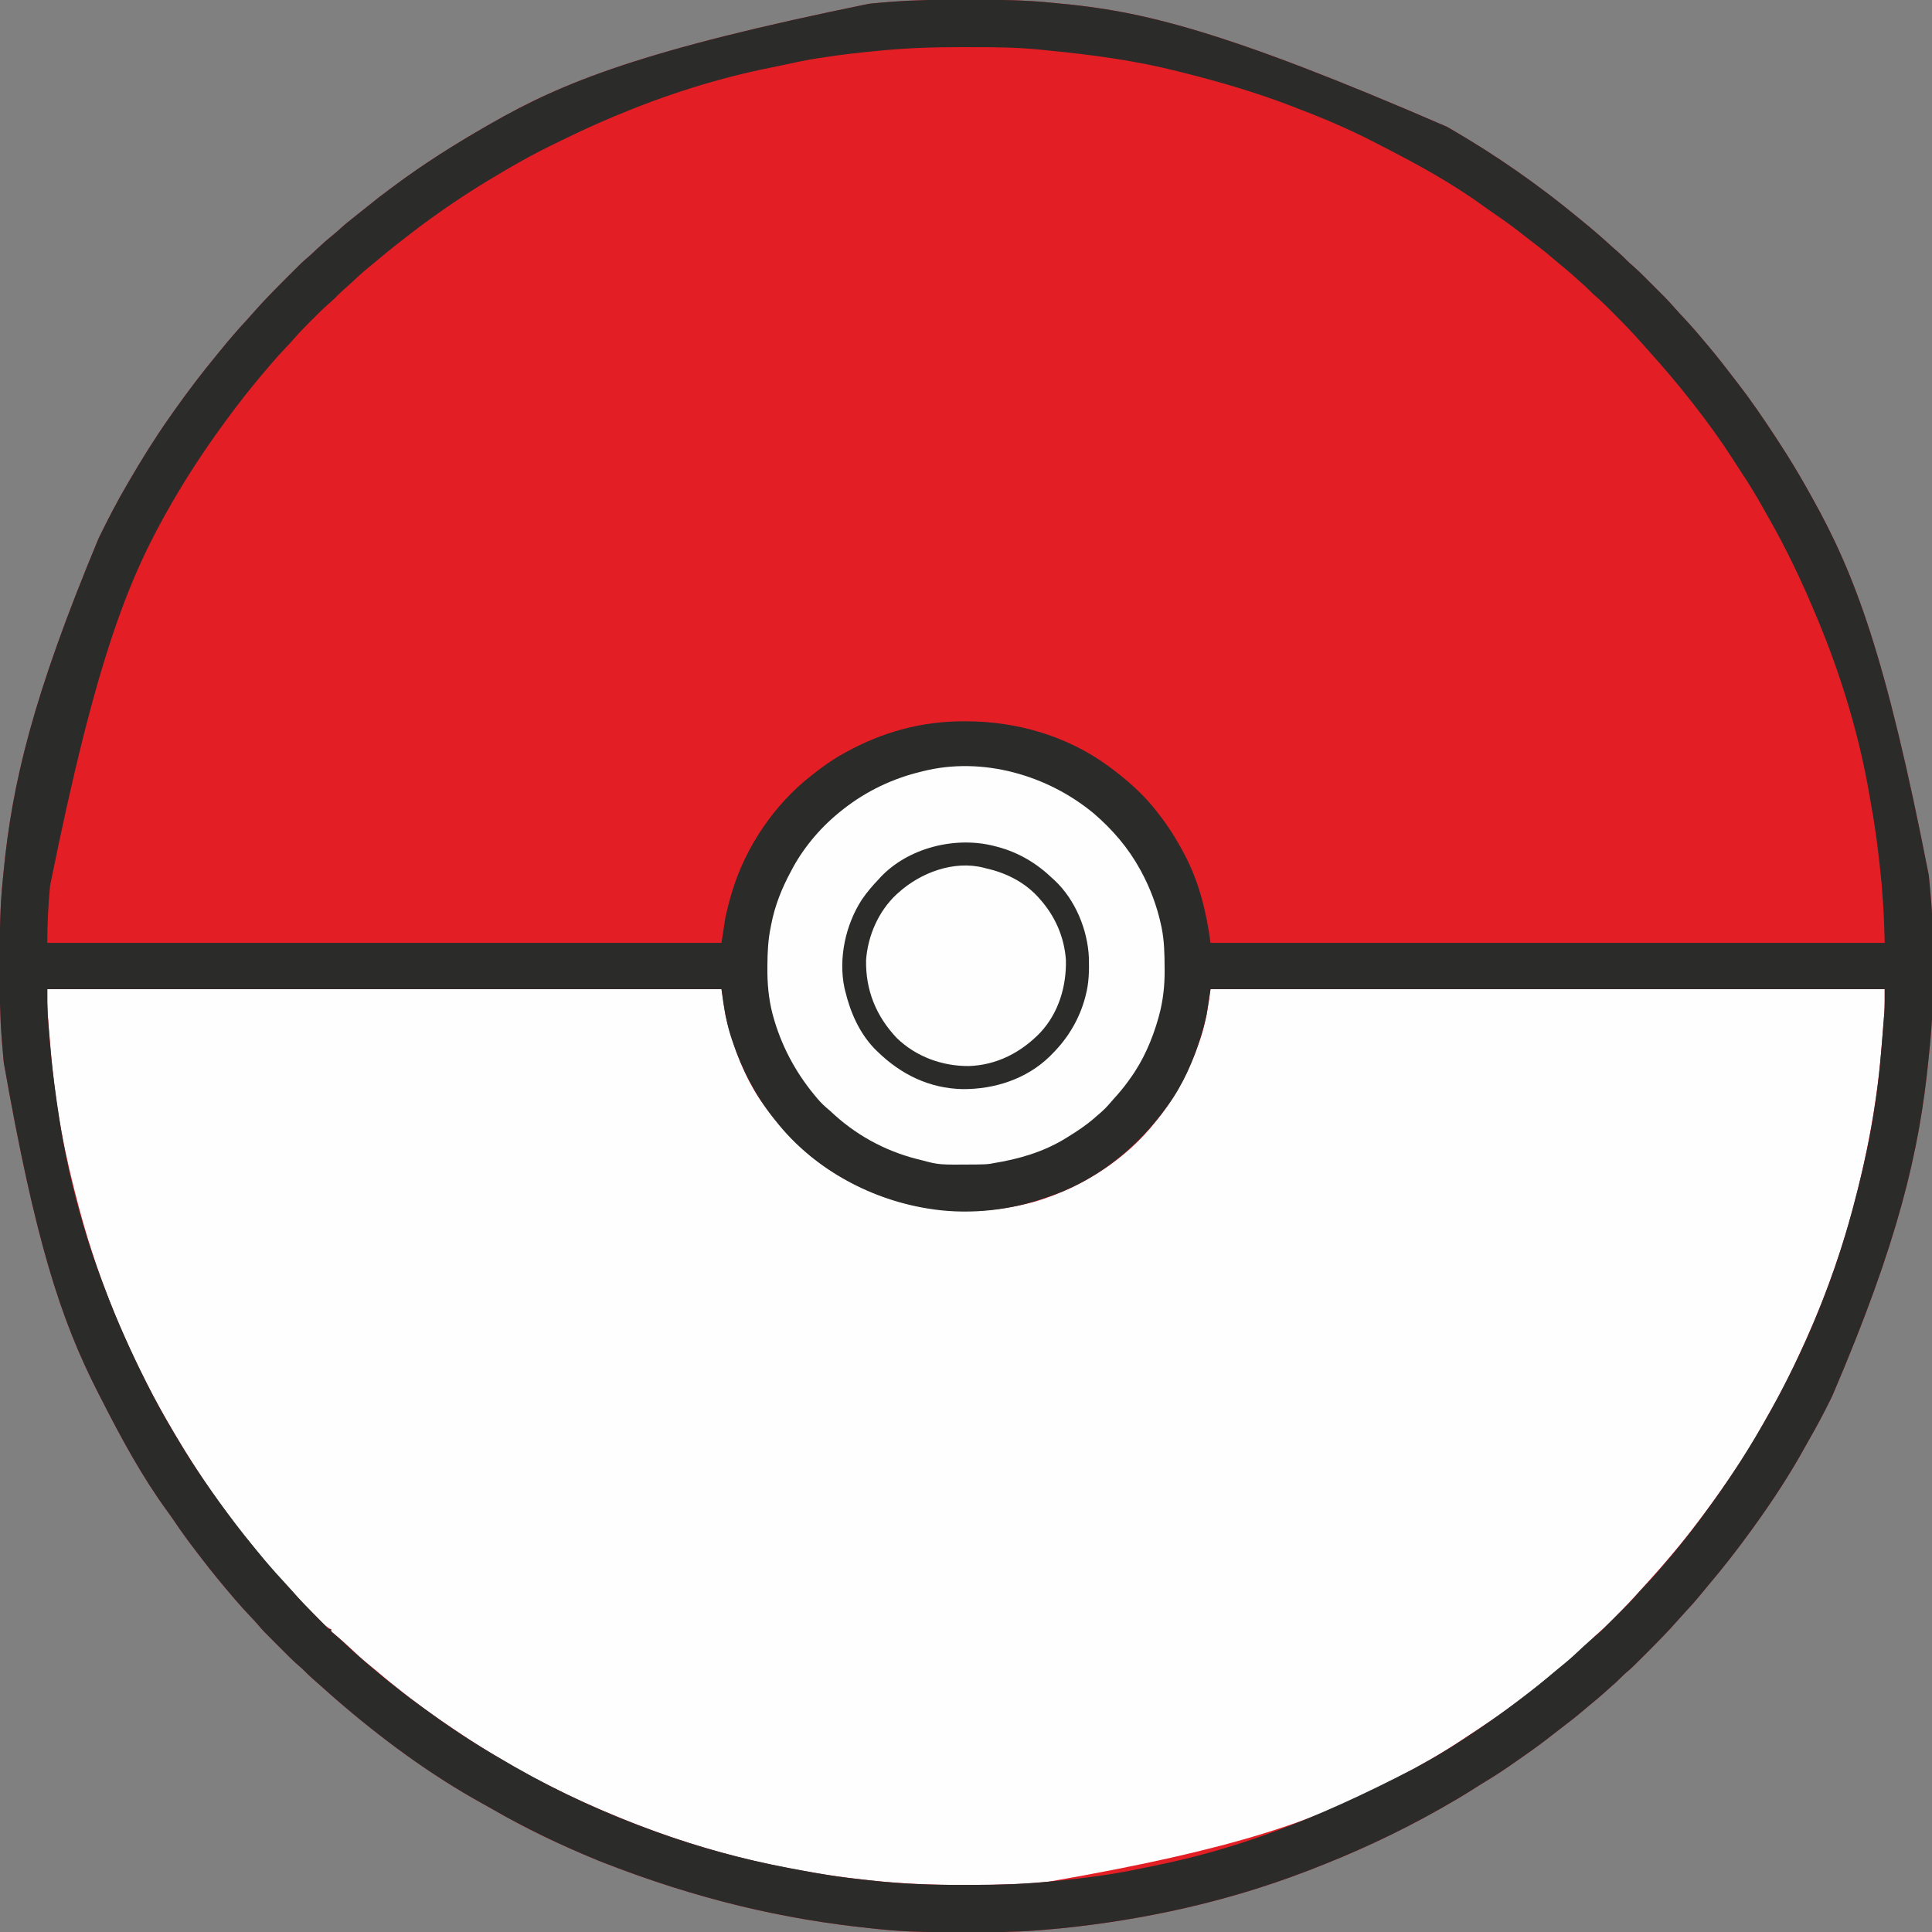 <?xml version="1.0" encoding="UTF-8"?>
<svg version="1.1" xmlns="http://www.w3.org/2000/svg" width="1920" height="1920">
<rect width="100%" height="100%" fill="#808080" stroke="none"/>
<path d="M0 0 C2.922 0.005 5.843 0.008 8.765 0.01 C35.702 0.04 62.499 0.326 89.318 3.09 C91.628 3.324 93.938 3.542 96.25 3.756 C177.324 11.281 257.996 29.364 481.566 126.318 C483.769 127.603 485.972 128.888 488.176 130.173 C509.16 142.448 529.626 155.41 549.566 169.318 C550.297 169.826 551.027 170.333 551.78 170.856 C562.216 178.118 572.448 185.622 582.566 193.318 C583.128 193.743 583.689 194.168 584.267 194.605 C592.918 201.156 601.351 207.956 609.746 214.83 C611.339 216.132 612.936 217.429 614.535 218.724 C624.988 227.21 635.187 235.972 645.105 245.076 C647.314 247.088 649.553 249.054 651.816 251.005 C654.92 253.699 657.814 256.541 660.69 259.474 C662.506 261.259 664.38 262.919 666.314 264.574 C670.408 268.135 674.272 271.879 678.101 275.72 C678.784 276.402 679.466 277.083 680.169 277.785 C681.6 279.215 683.029 280.646 684.457 282.078 C686.623 284.25 688.795 286.416 690.967 288.582 C692.366 289.982 693.765 291.382 695.164 292.783 C696.122 293.738 696.122 293.738 697.099 294.712 C700.88 298.512 704.479 302.422 707.975 306.485 C710.594 309.502 713.334 312.404 716.066 315.318 C720.658 320.243 725.198 325.192 729.566 330.318 C730.74 331.691 730.74 331.691 731.937 333.091 C734.83 336.486 737.702 339.899 740.566 343.318 C741.112 343.97 741.658 344.621 742.221 345.293 C750.444 355.132 758.368 365.157 766.099 375.387 C767.437 377.147 768.786 378.898 770.144 380.642 C783.112 397.311 794.976 414.67 806.566 432.318 C807.085 433.106 807.603 433.894 808.137 434.706 C811.319 439.552 814.46 444.423 817.566 449.318 C818.067 450.107 818.567 450.895 819.083 451.708 C827.697 465.331 835.763 479.217 843.566 493.318 C844.323 494.674 844.323 494.674 845.094 496.058 C887.019 571.344 917.703 651.844 960.353 870.027 C960.562 872.277 960.788 874.525 961.019 876.773 C966.631 932.066 966.636 990.587 960.823 1045.863 C960.549 1048.481 960.289 1051.101 960.03 1053.721 C951.009 1144.228 930.281 1233.956 864.566 1387.318 C864.072 1388.335 863.578 1389.351 863.069 1390.399 C856.2 1404.495 848.831 1418.218 841.005 1431.804 C839.752 1433.992 838.522 1436.19 837.308 1438.4 C821.694 1466.816 803.59 1494.077 784.566 1520.318 C784.026 1521.064 783.485 1521.81 782.928 1522.579 C769.493 1541.078 755.466 1559.07 740.649 1576.483 C737.757 1579.888 734.928 1583.335 732.129 1586.818 C728.262 1591.573 724.181 1596.084 719.99 1600.552 C717.312 1603.409 714.691 1606.301 712.121 1609.255 C701.47 1621.482 690.016 1632.97 678.566 1644.443 C677.982 1645.029 677.398 1645.616 676.797 1646.22 C665.313 1657.744 665.313 1657.744 659.201 1662.897 C657.402 1664.46 655.734 1666.117 654.066 1667.818 C651.077 1670.854 647.949 1673.663 644.722 1676.443 C642.367 1678.491 640.061 1680.59 637.754 1682.693 C633.434 1686.591 628.985 1690.293 624.461 1693.951 C621.953 1696.002 619.486 1698.092 617.03 1700.204 C610.224 1706.047 603.175 1711.516 596.023 1716.927 C592.258 1719.779 588.538 1722.685 584.826 1725.605 C576.386 1732.236 567.778 1738.547 558.955 1744.656 C556.3 1746.503 553.66 1748.369 551.019 1750.236 C540.856 1757.401 530.629 1764.301 519.953 1770.677 C515.285 1773.465 510.71 1776.391 506.129 1779.318 C496.766 1785.268 487.218 1790.852 477.566 1796.318 C476.857 1796.722 476.149 1797.126 475.418 1797.542 C433.118 1821.611 389.017 1841.98 343.566 1859.318 C342.4 1859.765 341.233 1860.212 340.031 1860.672 C262.804 1890.109 181.454 1908.115 99.316 1916.505 C98.556 1916.584 97.797 1916.663 97.014 1916.744 C91.203 1917.341 85.388 1917.85 79.566 1918.318 C78.48 1918.406 77.395 1918.494 76.276 1918.585 C53.252 1920.394 30.289 1920.681 7.202 1920.636 C4.274 1920.63 1.345 1920.627 -1.584 1920.625 C-28.468 1920.59 -55.249 1920.413 -82.01 1917.574 C-84.581 1917.302 -87.152 1917.042 -89.723 1916.782 C-177.599 1907.8 -263.607 1887.943 -359.434 1850.318 C-360.505 1849.882 -361.576 1849.445 -362.679 1848.996 C-398.764 1834.202 -434.312 1817.279 -468.049 1797.692 C-470.807 1796.103 -473.591 1794.566 -476.381 1793.034 C-528.909 1764.061 -578.189 1727.61 -623.434 1688.318 C-624.192 1687.662 -624.95 1687.006 -625.731 1686.33 C-630.197 1682.444 -634.592 1678.482 -638.985 1674.513 C-641.177 1672.548 -643.392 1670.616 -645.621 1668.693 C-648.755 1665.968 -651.68 1663.096 -654.587 1660.132 C-656.241 1658.507 -657.935 1657.021 -659.711 1655.533 C-665.921 1650.132 -671.663 1644.237 -677.47 1638.412 C-679.491 1636.385 -681.518 1634.364 -683.545 1632.343 C-694.964 1620.93 -694.964 1620.93 -699.963 1615.038 C-702.676 1611.865 -705.571 1608.856 -708.434 1605.818 C-713.2 1600.732 -717.92 1595.631 -722.434 1590.318 C-723.215 1589.404 -723.996 1588.49 -724.801 1587.548 C-735.484 1575.013 -746.037 1562.367 -755.977 1549.231 C-757.689 1546.982 -759.419 1544.748 -761.149 1542.513 C-768.927 1532.432 -776.383 1522.217 -783.492 1511.654 C-785.66 1508.436 -787.888 1505.274 -790.177 1502.141 C-815.068 1468.052 -835.613 1430.221 -854.723 1392.676 C-856.264 1389.65 -857.815 1386.63 -859.367 1383.611 C-896.16 1311.58 -921.606 1233.027 -952.684 1056.255 C-952.8 1055.093 -952.8 1055.093 -952.918 1053.908 C-953.492 1048.049 -953.977 1042.186 -954.434 1036.318 C-954.521 1035.23 -954.608 1034.143 -954.698 1033.022 C-956.497 1009.998 -956.797 987.04 -956.752 963.954 C-956.746 961.025 -956.743 958.096 -956.741 955.167 C-956.706 928.275 -956.488 901.508 -953.684 874.737 C-953.421 872.19 -953.174 869.641 -952.93 867.092 C-944.481 779.514 -924.203 693.07 -858.434 535.318 C-857.841 534.105 -857.248 532.892 -856.656 531.679 C-848.45 514.907 -839.866 498.441 -830.434 482.318 C-829.819 481.26 -829.205 480.203 -828.572 479.113 C-816.088 457.657 -803.055 436.532 -788.771 416.22 C-787.347 414.194 -785.931 412.162 -784.516 410.13 C-777.694 400.368 -770.643 390.797 -763.434 381.318 C-763.009 380.756 -762.584 380.195 -762.146 379.617 C-755.596 370.966 -748.795 362.533 -741.922 354.138 C-740.62 352.545 -739.323 350.948 -738.028 349.349 C-729.374 338.689 -720.449 328.289 -711.102 318.232 C-709.032 315.971 -707.002 313.691 -704.989 311.38 C-694.188 299 -682.598 287.378 -670.996 275.755 C-670.339 275.095 -669.681 274.435 -669.004 273.755 C-656.314 261.026 -656.314 261.026 -650.159 255.798 C-647.043 253.125 -644.1 250.266 -641.121 247.443 C-635.894 242.523 -630.575 237.864 -624.965 233.384 C-622.432 231.317 -620.027 229.157 -617.621 226.943 C-613.249 222.963 -608.692 219.304 -604.024 215.683 C-600.158 212.683 -596.345 209.628 -592.562 206.524 C-584.685 200.061 -576.662 193.841 -568.454 187.805 C-567.137 186.836 -565.823 185.862 -564.511 184.885 C-535.218 163.058 -504.117 143.454 -472.434 125.318 C-471.446 124.748 -470.458 124.177 -469.44 123.59 C-396.848 81.806 -317.664 49.928 -92.871 4.068 C-91.755 3.952 -91.755 3.952 -90.616 3.834 C-84.894 3.25 -79.168 2.763 -73.434 2.318 C-72.321 2.231 -71.209 2.143 -70.063 2.054 C-46.709 0.285 -23.414 -0.045 0 0 Z " fill="#E31F25" transform="translate(956.434,-0.318)"/>
<path d="M0 0 C221.1 0 442.2 0 670 0 C671.32 8.58 672.64 17.16 674 26 C675.514 32.424 677.074 38.706 679 45 C679.257 45.844 679.513 46.687 679.777 47.557 C687.109 71.322 697.37 94.775 712 115 C712.43 115.598 712.86 116.197 713.303 116.813 C734.266 145.848 759.609 170.343 791 188 C791.735 188.415 792.47 188.829 793.227 189.256 C850.876 221.407 918.471 228.813 982 211 C1028.227 197.241 1072.217 169.18 1102 131 C1102.789 130.016 1103.578 129.033 1104.391 128.02 C1122.511 105.243 1135.727 79.537 1145 52 C1145.257 51.254 1145.514 50.508 1145.779 49.74 C1151.226 33.735 1153.909 16.729 1156 0 C1377.1 0 1598.2 0 1826 0 C1826 19.568 1826 19.568 1825.23 28.867 C1825.15 29.902 1825.069 30.937 1824.986 32.003 C1824.728 35.294 1824.458 38.585 1824.188 41.875 C1824.096 43.008 1824.004 44.141 1823.91 45.309 C1822.569 61.909 1821.174 78.485 1819 95 C1818.917 95.636 1818.834 96.273 1818.749 96.928 C1814.198 131.769 1807.496 165.915 1799 200 C1798.835 200.664 1798.67 201.328 1798.501 202.012 C1786.044 252.104 1769.144 300.926 1748 348 C1747.576 348.945 1747.576 348.945 1747.144 349.908 C1735.696 375.38 1723.389 400.371 1709.406 424.55 C1708.166 426.711 1706.95 428.882 1705.75 431.066 C1695.766 449.235 1684.729 466.909 1673 484 C1672.1 485.321 1671.2 486.643 1670.301 487.965 C1660.556 502.247 1650.446 516.223 1640 530 C1639.358 530.849 1639.358 530.849 1638.704 531.714 C1627.969 545.89 1616.657 559.577 1605 573 C1604.344 573.758 1603.688 574.516 1603.012 575.297 C1599.157 579.728 1595.233 584.095 1591.297 588.453 C1589.844 590.064 1588.396 591.678 1586.953 593.297 C1576.795 604.677 1566.331 615.757 1555.562 626.562 C1554.83 627.3 1554.097 628.037 1553.342 628.797 C1549.267 632.86 1545.088 636.731 1540.73 640.488 C1538.725 642.24 1536.849 644.085 1535 646 C1531.872 649.171 1528.631 652.126 1525.254 655.027 C1523.04 656.965 1520.878 658.951 1518.722 660.952 C1513.577 665.723 1508.323 670.277 1502.855 674.68 C1499.654 677.281 1496.514 679.948 1493.375 682.625 C1488.351 686.893 1483.245 691.007 1478 695 C1476.778 695.941 1475.557 696.882 1474.336 697.824 C1470.661 700.655 1466.973 703.467 1463.278 706.271 C1461.818 707.379 1460.358 708.491 1458.901 709.604 C1443.366 721.453 1427.035 732.126 1410.724 742.863 C1408.494 744.334 1406.27 745.813 1404.047 747.293 C1383.755 760.713 1362.49 772.63 1341 784 C1340.073 784.494 1339.147 784.988 1338.192 785.498 C1262.965 825.6 1181.517 854.786 995 887 C993.867 887.113 992.735 887.227 991.568 887.343 C967.277 889.727 943.036 890.189 918.647 890.185 C915.447 890.185 912.248 890.192 909.048 890.206 C877.041 890.34 845.381 888.846 813.562 885.25 C812.395 885.121 811.228 884.991 810.026 884.858 C790.543 882.688 771.232 879.974 751.965 876.365 C748.732 875.764 745.494 875.188 742.258 874.605 C680.707 863.31 620.706 845.137 563 821 C562.353 820.731 561.706 820.461 561.039 820.184 C523.719 804.645 487.077 786.796 452.389 766.027 C449.77 764.46 447.146 762.905 444.518 761.354 C433.405 754.774 422.541 747.896 411.817 740.7 C409.372 739.06 406.921 737.429 404.469 735.799 C384.381 722.398 364.756 708.217 346 693 C344.396 691.729 342.792 690.458 341.188 689.188 C336.681 685.585 332.274 681.874 327.883 678.131 C324.508 675.258 321.088 672.455 317.625 669.688 C311.636 664.821 306.069 659.531 300.457 654.242 C296.084 650.124 291.602 646.147 286.969 642.324 C286.319 641.784 285.669 641.244 285 640.688 C284.423 640.217 283.845 639.746 283.25 639.262 C282 638 282 638 282 636 C281.19 635.678 281.19 635.678 280.365 635.35 C277.151 633.515 274.746 631.011 272.168 628.398 C271.613 627.843 271.058 627.288 270.487 626.716 C269.314 625.54 268.143 624.361 266.974 623.18 C265.209 621.397 263.436 619.622 261.662 617.848 C256.466 612.635 251.343 607.413 246.564 601.811 C243.653 598.44 240.563 595.233 237.5 592 C230.64 584.758 224.061 577.307 217.625 569.688 C216.919 568.852 216.919 568.852 216.199 568 C211.742 562.712 207.349 557.376 203 552 C202.55 551.446 202.101 550.892 201.638 550.322 C174.953 517.412 150.676 482.398 129 446 C128.476 445.124 127.952 444.247 127.413 443.344 C85.69 373.345 53.034 297.784 32 219 C31.793 218.228 31.586 217.457 31.373 216.662 C24.661 191.604 18.662 166.521 14 141 C13.804 139.945 13.607 138.891 13.405 137.804 C7.925 108.124 4.671 77.987 2.309 47.913 C2.008 44.101 1.692 40.291 1.375 36.48 C1.186 34.133 0.999 31.785 0.812 29.438 C0.728 28.423 0.644 27.408 0.558 26.362 C-0.111 17.505 0 8.969 0 0 Z " fill="#FEFEFE" transform="translate(47,983)"/>
<path d="M0 0 C2.922 0.005 5.843 0.008 8.765 0.01 C35.702 0.04 62.499 0.326 89.318 3.09 C91.628 3.324 93.938 3.542 96.25 3.756 C177.324 11.281 257.996 29.364 481.566 126.318 C483.769 127.603 485.972 128.888 488.176 130.173 C509.16 142.448 529.626 155.41 549.566 169.318 C550.297 169.826 551.027 170.333 551.78 170.856 C562.216 178.118 572.448 185.622 582.566 193.318 C583.128 193.743 583.689 194.168 584.267 194.605 C592.918 201.156 601.351 207.956 609.746 214.83 C611.339 216.132 612.936 217.429 614.535 218.724 C624.988 227.21 635.187 235.972 645.105 245.076 C647.314 247.088 649.553 249.054 651.816 251.005 C654.92 253.699 657.814 256.541 660.69 259.474 C662.506 261.259 664.38 262.919 666.314 264.574 C670.408 268.135 674.272 271.879 678.101 275.72 C678.784 276.402 679.466 277.083 680.169 277.785 C681.6 279.215 683.029 280.646 684.457 282.078 C686.623 284.25 688.795 286.416 690.967 288.582 C692.366 289.982 693.765 291.382 695.164 292.783 C696.122 293.738 696.122 293.738 697.099 294.712 C700.88 298.512 704.479 302.422 707.975 306.485 C710.594 309.502 713.334 312.404 716.066 315.318 C720.658 320.243 725.198 325.192 729.566 330.318 C730.74 331.691 730.74 331.691 731.937 333.091 C734.83 336.486 737.702 339.899 740.566 343.318 C741.112 343.97 741.658 344.621 742.221 345.293 C750.444 355.132 758.368 365.157 766.099 375.387 C767.437 377.147 768.786 378.898 770.144 380.642 C783.112 397.311 794.976 414.67 806.566 432.318 C807.085 433.106 807.603 433.894 808.137 434.706 C811.319 439.552 814.46 444.423 817.566 449.318 C818.067 450.107 818.567 450.895 819.083 451.708 C827.697 465.331 835.763 479.217 843.566 493.318 C844.323 494.674 844.323 494.674 845.094 496.058 C887.019 571.344 917.703 651.844 960.353 870.027 C960.562 872.277 960.788 874.525 961.019 876.773 C966.631 932.066 966.636 990.587 960.823 1045.863 C960.549 1048.481 960.289 1051.101 960.03 1053.721 C951.009 1144.228 930.281 1233.956 864.566 1387.318 C864.072 1388.335 863.578 1389.351 863.069 1390.399 C856.2 1404.495 848.831 1418.218 841.005 1431.804 C839.752 1433.992 838.522 1436.19 837.308 1438.4 C821.694 1466.816 803.59 1494.077 784.566 1520.318 C784.026 1521.064 783.485 1521.81 782.928 1522.579 C769.493 1541.078 755.466 1559.07 740.649 1576.483 C737.757 1579.888 734.928 1583.335 732.129 1586.818 C728.262 1591.573 724.181 1596.084 719.99 1600.552 C717.312 1603.409 714.691 1606.301 712.121 1609.255 C701.47 1621.482 690.016 1632.97 678.566 1644.443 C677.982 1645.029 677.398 1645.616 676.797 1646.22 C665.313 1657.744 665.313 1657.744 659.201 1662.897 C657.402 1664.46 655.734 1666.117 654.066 1667.818 C651.077 1670.854 647.949 1673.663 644.722 1676.443 C642.367 1678.491 640.061 1680.59 637.754 1682.693 C633.434 1686.591 628.985 1690.293 624.461 1693.951 C621.953 1696.002 619.486 1698.092 617.03 1700.204 C610.224 1706.047 603.175 1711.516 596.023 1716.927 C592.258 1719.779 588.538 1722.685 584.826 1725.605 C576.386 1732.236 567.778 1738.547 558.955 1744.656 C556.3 1746.503 553.66 1748.369 551.019 1750.236 C540.856 1757.401 530.629 1764.301 519.953 1770.677 C515.285 1773.465 510.71 1776.391 506.129 1779.318 C496.766 1785.268 487.218 1790.852 477.566 1796.318 C476.857 1796.722 476.149 1797.126 475.418 1797.542 C433.118 1821.611 389.017 1841.98 343.566 1859.318 C342.4 1859.765 341.233 1860.212 340.031 1860.672 C262.804 1890.109 181.454 1908.115 99.316 1916.505 C98.556 1916.584 97.797 1916.663 97.014 1916.744 C91.203 1917.341 85.388 1917.85 79.566 1918.318 C78.48 1918.406 77.395 1918.494 76.276 1918.585 C53.252 1920.394 30.289 1920.681 7.202 1920.636 C4.274 1920.63 1.345 1920.627 -1.584 1920.625 C-28.468 1920.59 -55.249 1920.413 -82.01 1917.574 C-84.581 1917.302 -87.152 1917.042 -89.723 1916.782 C-177.599 1907.8 -263.607 1887.943 -359.434 1850.318 C-360.505 1849.882 -361.576 1849.445 -362.679 1848.996 C-398.764 1834.202 -434.312 1817.279 -468.049 1797.692 C-470.807 1796.103 -473.591 1794.566 -476.381 1793.034 C-528.909 1764.061 -578.189 1727.61 -623.434 1688.318 C-624.192 1687.662 -624.95 1687.006 -625.731 1686.33 C-630.197 1682.444 -634.592 1678.482 -638.985 1674.513 C-641.177 1672.548 -643.392 1670.616 -645.621 1668.693 C-648.755 1665.968 -651.68 1663.096 -654.587 1660.132 C-656.241 1658.507 -657.935 1657.021 -659.711 1655.533 C-665.921 1650.132 -671.663 1644.237 -677.47 1638.412 C-679.491 1636.385 -681.518 1634.364 -683.545 1632.343 C-694.964 1620.93 -694.964 1620.93 -699.963 1615.038 C-702.676 1611.865 -705.571 1608.856 -708.434 1605.818 C-713.2 1600.732 -717.92 1595.631 -722.434 1590.318 C-723.215 1589.404 -723.996 1588.49 -724.801 1587.548 C-735.484 1575.013 -746.037 1562.367 -755.977 1549.231 C-757.689 1546.982 -759.419 1544.748 -761.149 1542.513 C-768.927 1532.432 -776.383 1522.217 -783.492 1511.654 C-785.66 1508.436 -787.888 1505.274 -790.177 1502.141 C-815.068 1468.052 -835.613 1430.221 -854.723 1392.676 C-856.264 1389.65 -857.815 1386.63 -859.367 1383.611 C-896.16 1311.58 -921.606 1233.027 -952.684 1056.255 C-952.8 1055.093 -952.8 1055.093 -952.918 1053.908 C-953.492 1048.049 -953.977 1042.186 -954.434 1036.318 C-954.521 1035.23 -954.608 1034.143 -954.698 1033.022 C-956.497 1009.998 -956.797 987.04 -956.752 963.954 C-956.746 961.025 -956.743 958.096 -956.741 955.167 C-956.706 928.275 -956.488 901.508 -953.684 874.737 C-953.421 872.19 -953.174 869.641 -952.93 867.092 C-944.481 779.514 -924.203 693.07 -858.434 535.318 C-857.841 534.105 -857.248 532.892 -856.656 531.679 C-848.45 514.907 -839.866 498.441 -830.434 482.318 C-829.819 481.26 -829.205 480.203 -828.572 479.113 C-816.088 457.657 -803.055 436.532 -788.771 416.22 C-787.347 414.194 -785.931 412.162 -784.516 410.13 C-777.694 400.368 -770.643 390.797 -763.434 381.318 C-763.009 380.756 -762.584 380.195 -762.146 379.617 C-755.596 370.966 -748.795 362.533 -741.922 354.138 C-740.62 352.545 -739.323 350.948 -738.028 349.349 C-729.374 338.689 -720.449 328.289 -711.102 318.232 C-709.032 315.971 -707.002 313.691 -704.989 311.38 C-694.188 299 -682.598 287.378 -670.996 275.755 C-670.339 275.095 -669.681 274.435 -669.004 273.755 C-656.314 261.026 -656.314 261.026 -650.159 255.798 C-647.043 253.125 -644.1 250.266 -641.121 247.443 C-635.894 242.523 -630.575 237.864 -624.965 233.384 C-622.432 231.317 -620.027 229.157 -617.621 226.943 C-613.249 222.963 -608.692 219.304 -604.024 215.683 C-600.158 212.683 -596.345 209.628 -592.562 206.524 C-584.685 200.061 -576.662 193.841 -568.454 187.805 C-567.137 186.836 -565.823 185.862 -564.511 184.885 C-535.218 163.058 -504.117 143.454 -472.434 125.318 C-471.446 124.748 -470.458 124.177 -469.44 123.59 C-396.848 81.806 -317.664 49.928 -92.871 4.068 C-91.755 3.952 -91.755 3.952 -90.616 3.834 C-84.894 3.25 -79.168 2.763 -73.434 2.318 C-72.321 2.231 -71.209 2.143 -70.063 2.054 C-46.709 0.285 -23.414 -0.045 0 0 Z M-81.746 50.63 C-82.896 50.741 -84.045 50.851 -85.23 50.965 C-101.769 52.556 -118.243 54.337 -134.665 56.89 C-137.24 57.288 -139.818 57.659 -142.399 58.021 C-154.187 59.715 -165.782 62.237 -177.41 64.791 C-181.711 65.734 -186.013 66.647 -190.332 67.501 C-243.021 77.947 -294.92 94.582 -344.434 115.318 C-345.05 115.575 -345.665 115.833 -346.3 116.098 C-364.493 123.711 -382.35 131.917 -400.035 140.642 C-403.278 142.241 -406.527 143.827 -409.778 145.412 C-423.633 152.205 -437.101 159.554 -450.434 167.318 C-451.5 167.937 -452.566 168.556 -453.665 169.193 C-477.258 182.922 -500.236 197.428 -522.434 213.318 C-523.969 214.408 -525.504 215.498 -527.039 216.587 C-537.013 223.698 -546.73 231.102 -556.351 238.681 C-558.302 240.214 -560.259 241.738 -562.219 243.259 C-569.071 248.586 -575.759 254.068 -582.356 259.708 C-585.15 262.093 -588.004 264.396 -590.871 266.693 C-596.555 271.313 -601.867 276.295 -607.203 281.306 C-609.691 283.639 -612.221 285.908 -614.809 288.13 C-618.106 290.972 -621.161 294 -624.184 297.13 C-626.052 298.947 -627.952 300.63 -629.93 302.322 C-635.156 306.863 -640.024 311.758 -644.907 316.66 C-646.493 318.252 -648.085 319.839 -649.678 321.425 C-654.567 326.311 -659.363 331.235 -663.857 336.492 C-666.619 339.69 -669.536 342.743 -672.434 345.818 C-677.2 350.904 -681.92 356.005 -686.434 361.318 C-687.215 362.232 -687.996 363.146 -688.801 364.087 C-700.006 377.236 -711.032 390.521 -721.434 404.318 C-721.889 404.919 -722.345 405.52 -722.814 406.139 C-744.71 435.033 -765.17 464.982 -783.434 496.318 C-783.868 497.062 -784.303 497.807 -784.751 498.574 C-827.458 571.973 -860.193 650.163 -906.684 880.568 C-906.767 881.479 -906.85 882.39 -906.936 883.329 C-908.564 901.385 -909.434 919.139 -909.434 937.318 C-688.334 937.318 -467.234 937.318 -239.434 937.318 C-238.114 928.738 -236.794 920.158 -235.434 911.318 C-233.597 903.564 -231.716 895.937 -229.434 888.318 C-229.188 887.492 -228.943 886.666 -228.69 885.815 C-215.278 841.846 -186.816 799.625 -150.434 771.318 C-149.496 770.573 -149.496 770.573 -148.539 769.813 C-138.911 762.17 -129.207 755.243 -118.434 749.318 C-117.601 748.855 -116.769 748.393 -115.911 747.916 C-79.25 727.69 -40.48 717.07 1.441 717.13 C2.602 717.131 2.602 717.131 3.787 717.132 C53.886 717.238 103.785 731.541 144.566 761.318 C145.114 761.717 145.662 762.116 146.226 762.527 C163.773 775.434 180.288 789.983 193.566 807.318 C194.078 807.975 194.589 808.631 195.116 809.308 C204.465 821.36 212.447 833.831 219.566 847.318 C220.223 848.55 220.223 848.55 220.893 849.807 C235.332 877.257 242.489 906.741 246.566 937.318 C467.666 937.318 688.766 937.318 916.566 937.318 C915.729 908.244 915.729 908.244 913.566 879.318 C913.489 878.53 913.413 877.742 913.334 876.931 C910.859 851.522 907.837 826.325 903.267 801.204 C902.629 797.664 902.021 794.12 901.426 790.572 C891.291 731.42 873.549 672.713 850.566 617.318 C850.095 616.182 849.624 615.046 849.138 613.875 C834.75 579.387 818.876 545.477 800.166 513.112 C798.547 510.285 796.964 507.44 795.39 504.587 C788.208 491.604 780.426 479.148 772.207 466.797 C770.036 463.517 767.924 460.201 765.816 456.88 C753.966 438.419 741.087 420.588 727.566 403.318 C726.651 402.143 725.735 400.969 724.82 399.794 C711.176 382.322 696.851 365.438 681.972 349.005 C680.039 346.845 678.129 344.669 676.226 342.482 C666.301 331.125 655.714 320.368 645.066 309.693 C644.147 308.769 643.228 307.845 642.281 306.894 C637.748 302.371 633.171 297.971 628.289 293.826 C626.465 292.229 624.763 290.549 623.066 288.818 C620.077 285.782 616.949 282.973 613.722 280.193 C611.367 278.144 609.061 276.046 606.754 273.943 C602.434 270.044 597.985 266.343 593.461 262.685 C590.953 260.634 588.486 258.544 586.03 256.431 C579.221 250.587 572.17 245.116 565.015 239.705 C562.034 237.447 559.081 235.158 556.148 232.837 C547.007 225.61 537.675 218.835 528.008 212.33 C524.752 210.137 521.551 207.886 518.382 205.57 C486.443 182.239 451.021 162.918 415.842 144.989 C412.771 143.422 409.707 141.842 406.644 140.259 C381.356 127.295 355.124 116.39 328.566 106.318 C327.405 105.874 326.245 105.43 325.049 104.972 C290.957 91.975 256.198 81.787 220.833 72.889 C218.634 72.335 216.435 71.777 214.236 71.218 C172.202 60.565 129.28 54.794 86.178 50.578 C83.583 50.32 80.991 50.048 78.398 49.773 C55.343 47.38 32.286 47.152 9.131 47.187 C5.438 47.193 1.746 47.19 -1.947 47.184 C-28.669 47.149 -55.137 48.022 -81.746 50.63 Z M-909.434 983.318 C-909.503 996.661 -909.503 996.661 -908.918 1009.935 C-908.835 1011.154 -908.835 1011.154 -908.75 1012.398 C-908.569 1014.997 -908.378 1017.595 -908.184 1020.193 C-908.118 1021.1 -908.051 1022.007 -907.983 1022.942 C-906.645 1041.134 -904.781 1059.23 -902.434 1077.318 C-902.343 1078.025 -902.252 1078.733 -902.158 1079.461 C-900.739 1090.438 -899.152 1101.384 -897.434 1112.318 C-897.324 1113.025 -897.214 1113.731 -897.101 1114.46 C-888.311 1170.763 -872.827 1227.125 -852.434 1280.318 C-852.032 1281.38 -851.629 1282.442 -851.215 1283.537 C-839.572 1314.206 -826.1 1343.986 -811.434 1373.318 C-810.972 1374.241 -810.972 1374.241 -810.502 1375.182 C-802.59 1390.971 -794.15 1406.378 -785.094 1421.538 C-783.501 1424.205 -781.921 1426.88 -780.344 1429.556 C-763.14 1458.638 -743.848 1486.41 -723.434 1513.318 C-722.985 1513.91 -722.536 1514.503 -722.073 1515.113 C-716.35 1522.646 -710.458 1530.023 -704.434 1537.318 C-702.996 1539.089 -701.559 1540.859 -700.121 1542.63 C-692.254 1552.233 -684.193 1561.642 -675.706 1570.704 C-673.094 1573.496 -670.54 1576.327 -668.031 1579.212 C-658.485 1590.17 -648.288 1600.564 -638.059 1610.88 C-637.232 1611.72 -636.406 1612.56 -635.554 1613.425 C-634.785 1614.195 -634.015 1614.965 -633.223 1615.759 C-632.539 1616.447 -631.856 1617.135 -631.151 1617.843 C-629.558 1619.535 -629.558 1619.535 -627.434 1619.318 C-627.434 1619.978 -627.434 1620.638 -627.434 1621.318 C-626.155 1622.65 -626.155 1622.65 -624.371 1624.068 C-620.1 1627.692 -616.014 1631.483 -611.934 1635.318 C-606.847 1640.084 -601.735 1644.79 -596.434 1649.318 C-595.366 1650.239 -594.298 1651.161 -593.231 1652.083 C-586.054 1658.273 -578.808 1664.364 -571.434 1670.318 C-570.673 1670.937 -569.913 1671.555 -569.129 1672.193 C-555.965 1682.831 -542.394 1692.93 -528.617 1702.758 C-526.552 1704.234 -524.492 1705.718 -522.434 1707.205 C-498.058 1724.711 -472.498 1740.47 -446.434 1755.318 C-445.734 1755.718 -445.035 1756.118 -444.314 1756.53 C-399.983 1781.807 -353.437 1803.037 -305.434 1820.318 C-304.747 1820.566 -304.06 1820.815 -303.352 1821.071 C-261.339 1836.241 -218.314 1847.971 -174.434 1856.318 C-173.332 1856.528 -172.231 1856.738 -171.096 1856.955 C-167.689 1857.602 -164.281 1858.243 -160.871 1858.88 C-159.881 1859.066 -158.892 1859.252 -157.872 1859.443 C-154.395 1860.085 -150.915 1860.704 -147.434 1861.318 C-146.609 1861.465 -145.784 1861.612 -144.934 1861.764 C-130.022 1864.41 -115.104 1866.457 -100.047 1868.073 C-96.66 1868.439 -93.274 1868.821 -89.889 1869.205 C-59.282 1872.593 -28.782 1873.645 1.991 1873.513 C5.204 1873.503 8.417 1873.503 11.63 1873.503 C36.996 1873.503 62.058 1872.595 87.316 1870.13 C88.433 1870.022 89.55 1869.915 90.701 1869.803 C120.233 1866.928 149.704 1863.252 178.716 1856.925 C182.092 1856.206 185.477 1855.54 188.863 1854.873 C269.14 1838.882 346.831 1810.86 449.054 1757.755 C452.09 1756.018 455.158 1754.344 458.232 1752.675 C476.713 1742.603 494.408 1731.251 511.816 1719.443 C512.453 1719.011 513.091 1718.579 513.747 1718.133 C526.922 1709.182 539.882 1699.954 552.566 1690.318 C553.226 1689.819 553.885 1689.319 554.564 1688.805 C566.221 1679.972 577.599 1670.877 588.736 1661.397 C592.094 1658.542 595.499 1655.758 598.941 1653.005 C604.93 1648.139 610.497 1642.849 616.109 1637.56 C620.434 1633.488 624.888 1629.585 629.422 1625.748 C630.026 1625.234 630.631 1624.721 631.254 1624.193 C631.773 1623.757 632.293 1623.321 632.828 1622.873 C635.168 1620.779 637.349 1618.542 639.566 1616.318 C640.965 1614.927 642.365 1613.535 643.765 1612.145 C645.925 1609.998 648.083 1607.849 650.24 1605.699 C651.37 1604.574 652.5 1603.451 653.632 1602.328 C659.256 1596.745 664.837 1591.187 669.983 1585.153 C673.498 1581.079 677.261 1577.224 680.961 1573.318 C689.171 1564.614 696.884 1555.488 704.566 1546.318 C705.385 1545.34 705.385 1545.34 706.221 1544.343 C714.962 1533.883 723.397 1523.23 731.566 1512.318 C732.128 1511.568 732.69 1510.818 733.269 1510.045 C752.693 1484.046 770.987 1457.226 787.566 1429.318 C788.087 1428.446 788.608 1427.574 789.145 1426.675 C830.875 1356.667 863.481 1281.096 884.566 1202.318 C884.774 1201.543 884.982 1200.768 885.196 1199.97 C891.91 1174.918 897.916 1149.837 902.566 1124.318 C902.861 1122.72 902.861 1122.72 903.161 1121.09 C904.42 1114.183 905.524 1107.26 906.566 1100.318 C906.759 1099.061 906.952 1097.804 907.151 1096.509 C911.106 1070.581 913.303 1044.568 915.189 1018.416 C915.48 1014.41 915.821 1010.412 916.176 1006.412 C916.668 998.728 916.566 991.017 916.566 983.318 C695.466 983.318 474.366 983.318 246.566 983.318 C245.246 991.898 243.926 1000.478 242.566 1009.318 C241.052 1015.742 239.492 1022.024 237.566 1028.318 C237.31 1029.162 237.053 1030.005 236.789 1030.874 C229.457 1054.64 219.196 1078.093 204.566 1098.318 C203.921 1099.216 203.921 1099.216 203.263 1100.131 C173.15 1141.839 131.962 1174.767 82.575 1190.671 C80.574 1191.315 78.582 1191.981 76.59 1192.65 C41.829 1204.132 1.779 1207.464 -34.434 1201.318 C-35.314 1201.173 -36.194 1201.027 -37.1 1200.877 C-94.135 1191.097 -149.622 1160.225 -185.434 1114.318 C-186.223 1113.334 -187.012 1112.351 -187.824 1111.337 C-205.945 1088.56 -219.161 1062.855 -228.434 1035.318 C-228.691 1034.572 -228.948 1033.826 -229.213 1033.058 C-234.66 1017.053 -237.343 1000.047 -239.434 983.318 C-460.534 983.318 -681.634 983.318 -909.434 983.318 Z " fill="#2B2B2A" transform="translate(956.434,-0.318)"/>
<path d="M0 0 C18.487 15.934 33.927 33.903 45.715 55.34 C46.225 56.267 46.225 56.267 46.745 57.212 C55.925 74.168 62.748 92.469 66.715 111.34 C66.879 112.112 67.042 112.883 67.211 113.678 C69.81 126.702 70.022 139.796 70.09 153.027 C70.098 153.842 70.106 154.656 70.114 155.495 C70.229 170.806 68.591 185.913 64.527 200.715 C64.319 201.482 64.111 202.249 63.897 203.039 C57.895 224.339 48.806 245.423 35.715 263.34 C34.996 264.343 34.276 265.346 33.535 266.379 C29.26 272.222 24.746 277.712 19.836 283.031 C17.885 285.155 16.015 287.327 14.152 289.527 C10.648 293.536 6.79 296.925 2.715 300.34 C1.439 301.465 1.439 301.465 0.137 302.613 C-8.117 309.762 -16.991 315.63 -26.285 321.34 C-26.886 321.714 -27.487 322.088 -28.105 322.473 C-50.26 336.174 -74.767 343.24 -100.285 347.34 C-101.183 347.516 -102.08 347.691 -103.005 347.873 C-107.185 348.468 -111.286 348.54 -115.504 348.578 C-116.391 348.588 -117.277 348.598 -118.191 348.608 C-154.275 348.924 -154.275 348.924 -171.285 344.34 C-173.017 343.911 -174.749 343.483 -176.48 343.055 C-208.946 334.681 -238.067 318.457 -262.285 295.34 C-263.715 294.102 -265.152 292.872 -266.598 291.652 C-270.566 288.188 -273.951 284.413 -277.285 280.34 C-277.691 279.846 -278.098 279.352 -278.516 278.843 C-297.407 255.753 -311.155 229.63 -319.035 200.84 C-319.222 200.166 -319.409 199.492 -319.601 198.798 C-323.489 183.667 -324.81 168.536 -324.66 152.965 C-324.656 152.117 -324.652 151.269 -324.648 150.396 C-324.577 137.502 -323.937 124.992 -321.285 112.34 C-321.151 111.635 -321.017 110.929 -320.879 110.203 C-317.344 91.626 -310.287 73.911 -301.285 57.34 C-300.672 56.175 -300.058 55.009 -299.426 53.809 C-287.414 31.771 -270.017 11.746 -250.285 -3.66 C-249.751 -4.082 -249.216 -4.503 -248.666 -4.938 C-226.217 -22.516 -200.023 -35.013 -172.285 -41.66 C-171.539 -41.853 -170.794 -42.047 -170.025 -42.246 C-110.982 -57.079 -45.931 -38.377 0 0 Z " fill="#FEFEFE" transform="translate(1087.285,808.66)"/>
<path d="M0 0 C21.239 17.463 34.627 40.598 38 68 C39.54 94.651 32.511 121.794 14.7 142.156 C-3.751 162.359 -27.81 175.664 -55.457 177.316 C-82.09 178.297 -107.724 169.432 -127.438 151.438 C-146.004 133.889 -159.001 110.008 -160 84 C-160.052 82.833 -160.103 81.667 -160.156 80.465 C-160.937 54.381 -151.424 30.343 -134 11 C-133.303 10.22 -132.605 9.44 -131.887 8.637 C-97.309 -27.964 -39.036 -30.55 0 0 Z " fill="#FEFEFE" transform="translate(1021,882)"/>
<path d="M0 0 C0.64 0.166 1.28 0.333 1.94 0.504 C23.349 6.189 41.042 16.742 57 32 C57.673 32.61 58.346 33.219 59.039 33.848 C79.607 53.145 91.889 82.868 93.123 110.782 C93.477 123.536 93.226 135.614 90 148 C89.834 148.648 89.667 149.297 89.496 149.965 C83.879 171.309 72.551 190.439 57 206 C56.098 206.926 55.195 207.851 54.266 208.805 C31.2 231.296 -0.647 241.571 -32.355 241.351 C-65.315 240.664 -93.589 226.866 -117 204 C-117.856 203.17 -118.712 202.34 -119.594 201.484 C-134.955 185.637 -143.875 165.18 -149 144 C-149.249 143.019 -149.498 142.038 -149.754 141.027 C-155.955 111.584 -148.776 78.107 -132.512 53.039 C-127.61 45.85 -122.009 39.285 -116 33 C-115.39 32.327 -114.781 31.654 -114.152 30.961 C-86.221 1.191 -38.92 -10.345 0 0 Z M-96 46 C-96.78 46.697 -97.56 47.395 -98.363 48.113 C-116.064 64.836 -126.493 88.825 -128.293 112.922 C-128.925 142.891 -118.391 168.82 -97.812 190.562 C-78.644 209.142 -52.638 218.602 -26.165 218.421 C1.643 217.57 26.051 204.754 45 185 C63.079 165.501 70.909 139.146 70.281 112.895 C68.62 89.888 59.419 69.118 44 52 C42.954 50.83 42.954 50.83 41.887 49.637 C28.218 35.168 10.232 26.239 -9 22 C-9.822 21.776 -10.645 21.551 -11.492 21.32 C-41.172 13.823 -74.033 26.213 -96 46 Z " fill="#2B2B2A" transform="translate(989,841)"/>
</svg>
